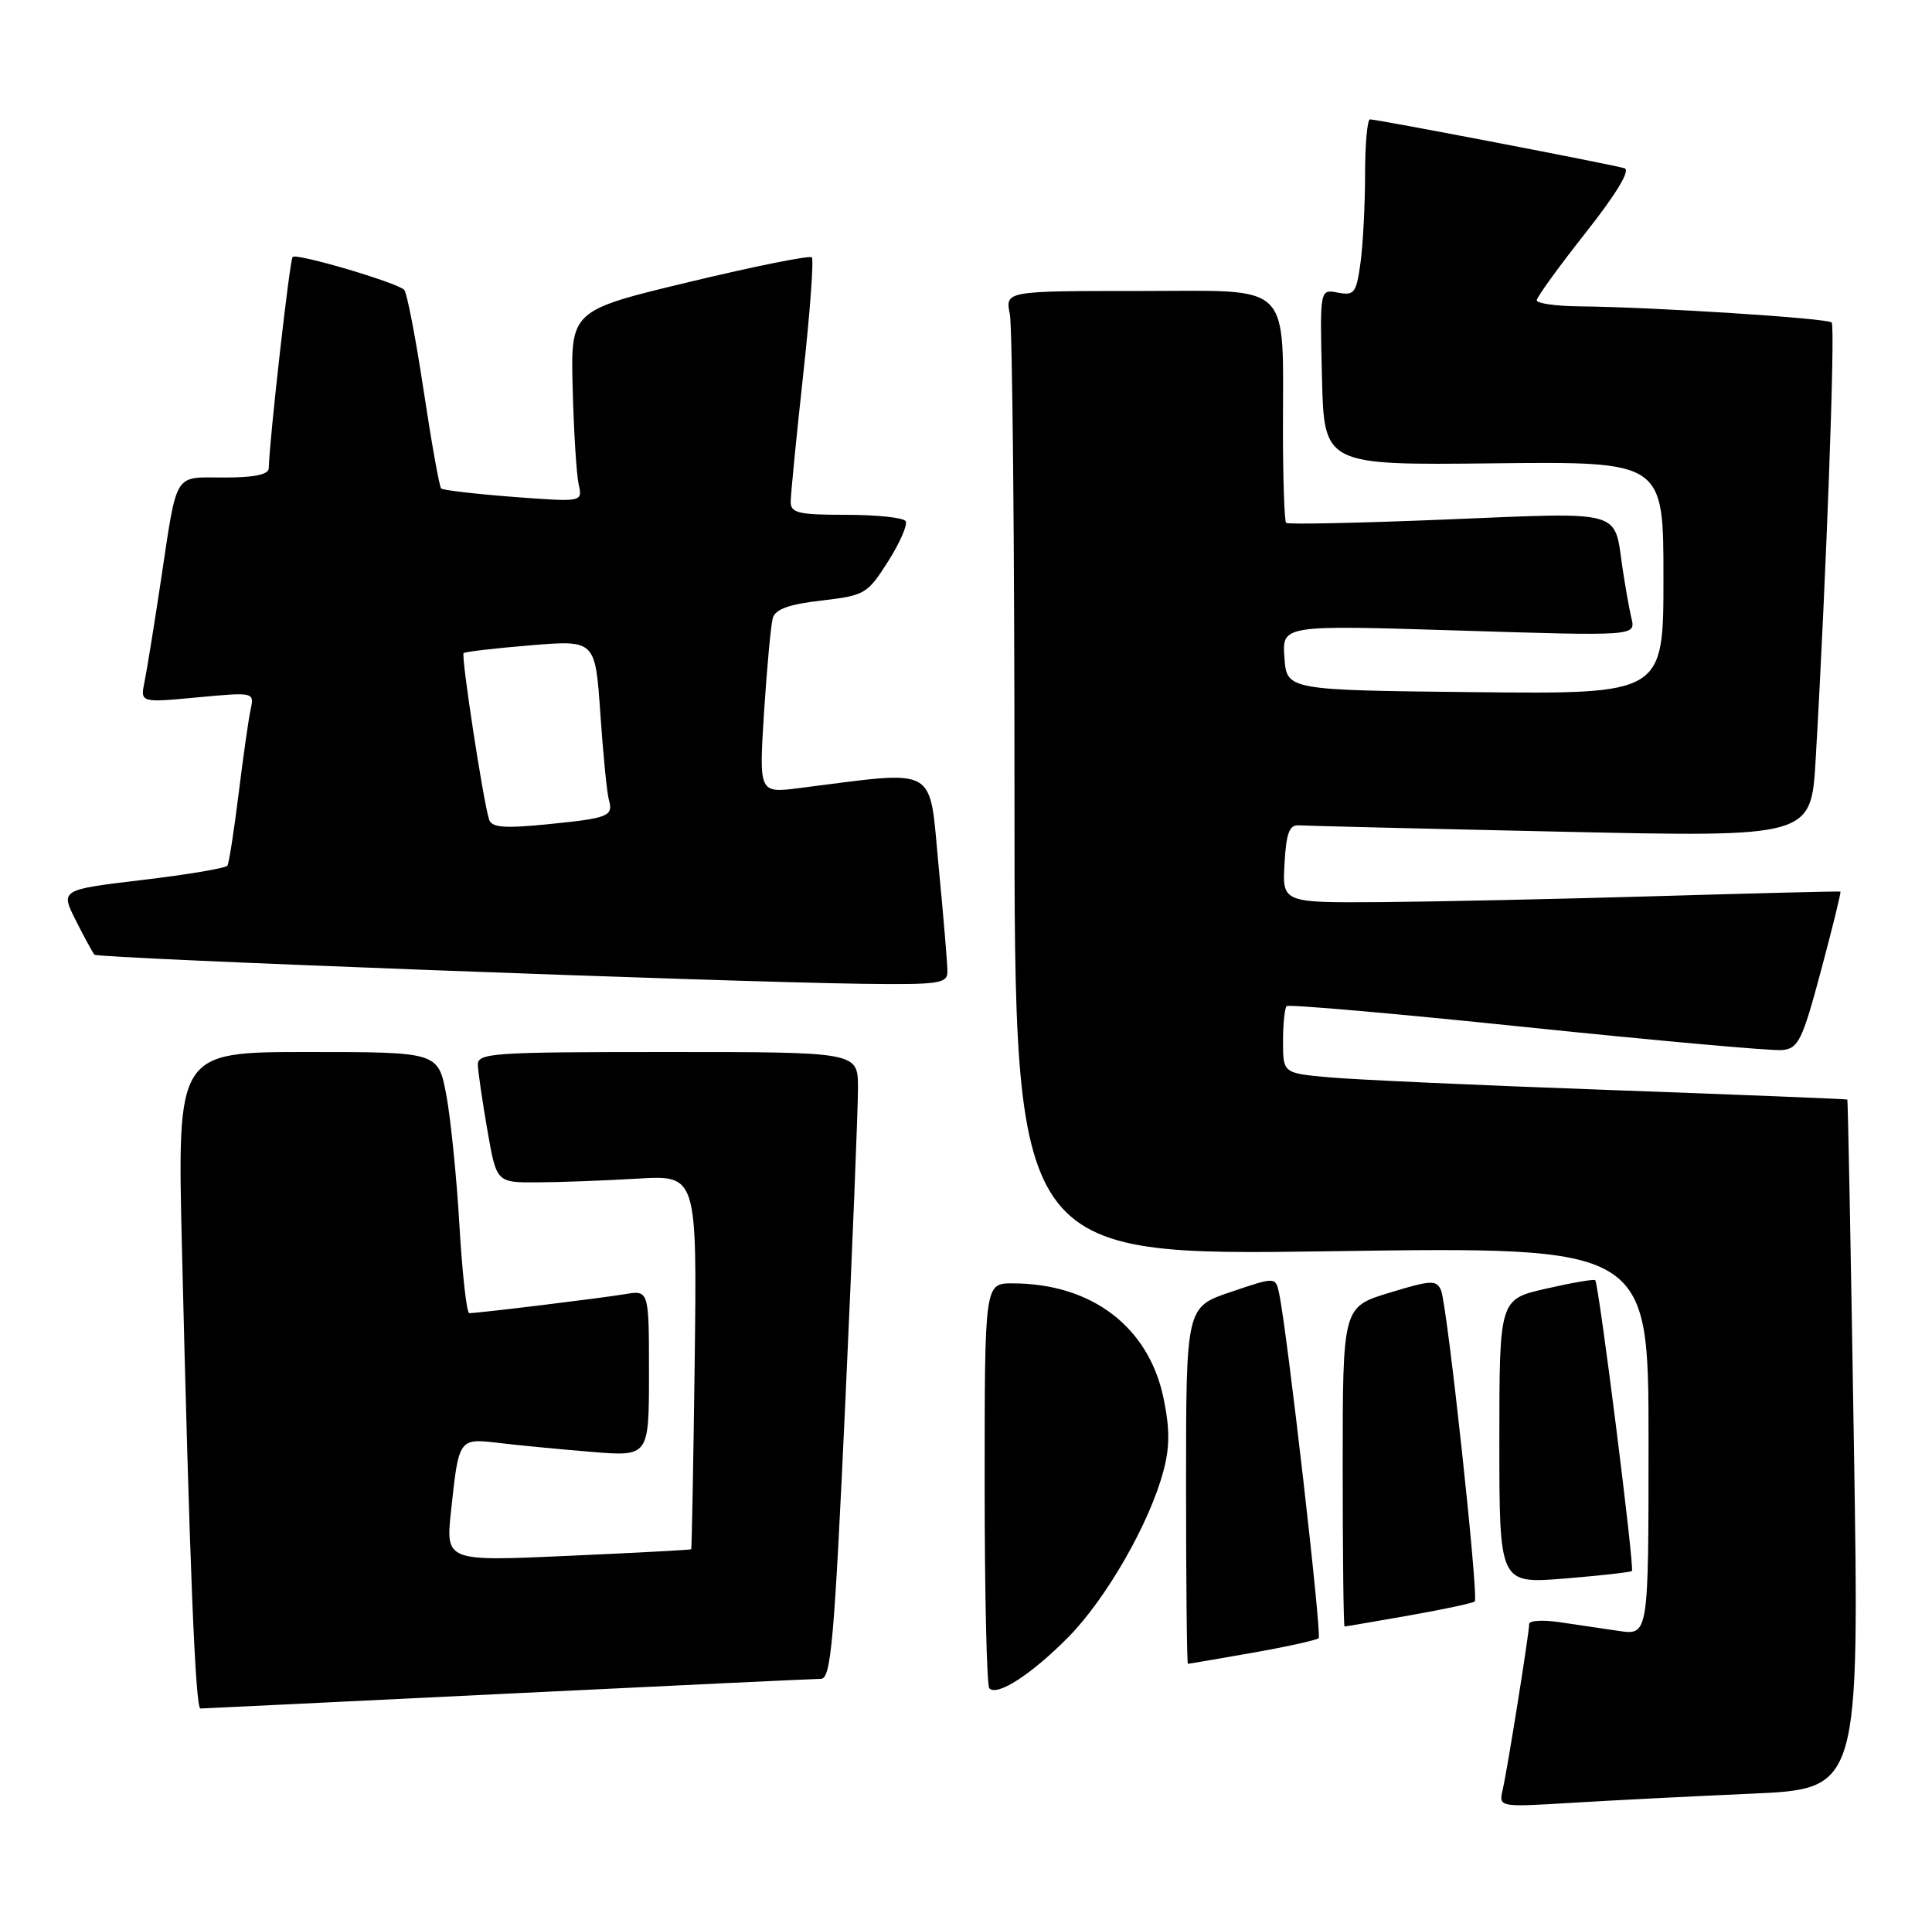<?xml version="1.0" encoding="UTF-8" standalone="no"?>
<!DOCTYPE svg PUBLIC "-//W3C//DTD SVG 1.1//EN" "http://www.w3.org/Graphics/SVG/1.1/DTD/svg11.dtd" >
<svg xmlns="http://www.w3.org/2000/svg" xmlns:xlink="http://www.w3.org/1999/xlink" version="1.1" viewBox="0 0 259 256">
 <g >
 <path fill="currentColor"
d=" M 234.88 240.40 C 249.27 239.76 249.27 239.76 248.53 193.63 C 248.13 168.26 247.73 147.44 247.65 147.37 C 247.57 147.30 233.32 146.73 216.00 146.10 C 198.68 145.48 181.69 144.71 178.25 144.40 C 172.00 143.84 172.00 143.84 172.00 139.59 C 172.00 137.25 172.22 135.12 172.48 134.85 C 172.75 134.59 187.26 135.86 204.73 137.68 C 222.20 139.49 237.59 140.87 238.92 140.74 C 241.09 140.52 241.61 139.47 244.13 130.05 C 245.67 124.30 246.84 119.55 246.72 119.50 C 246.60 119.44 235.70 119.71 222.50 120.10 C 209.30 120.49 192.51 120.85 185.20 120.91 C 171.90 121.00 171.90 121.00 172.20 115.75 C 172.43 111.64 172.85 110.53 174.12 110.62 C 175.01 110.68 190.83 111.07 209.27 111.47 C 242.79 112.21 242.79 112.21 243.40 101.86 C 244.80 77.88 246.06 43.72 245.55 43.22 C 244.98 42.65 221.71 41.16 211.75 41.06 C 208.59 41.03 206.00 40.66 206.01 40.25 C 206.01 39.84 208.95 35.78 212.54 31.23 C 216.69 25.98 218.60 22.81 217.78 22.55 C 216.30 22.08 184.66 16.00 183.66 16.00 C 183.30 16.00 183.00 19.31 183.00 23.36 C 183.00 27.41 182.72 32.74 182.39 35.20 C 181.83 39.28 181.56 39.64 179.35 39.22 C 176.93 38.75 176.93 38.75 177.22 50.55 C 177.50 62.35 177.50 62.35 200.25 62.10 C 223.00 61.85 223.00 61.85 223.00 77.44 C 223.00 93.03 223.00 93.03 197.75 92.77 C 172.50 92.50 172.50 92.50 172.19 88.14 C 171.87 83.77 171.87 83.77 195.58 84.51 C 219.28 85.25 219.28 85.25 218.71 82.88 C 218.40 81.57 217.85 78.44 217.48 75.92 C 216.38 68.28 217.71 68.64 194.03 69.62 C 182.37 70.10 172.64 70.31 172.41 70.08 C 172.19 69.85 172.00 64.45 171.99 58.08 C 171.97 37.41 173.58 39.00 152.74 39.00 C 134.75 39.00 134.75 39.00 135.38 42.13 C 135.72 43.84 136.00 72.94 136.00 106.79 C 136.00 168.32 136.00 168.32 178.50 167.70 C 221.00 167.09 221.00 167.09 221.00 193.13 C 221.00 219.18 221.00 219.18 217.00 218.59 C 214.80 218.26 211.20 217.74 209.00 217.41 C 206.80 217.09 205.00 217.20 205.00 217.66 C 204.99 218.92 202.08 237.15 201.45 239.86 C 200.91 242.22 200.91 242.22 210.70 241.63 C 216.09 241.30 226.97 240.75 234.88 240.40 Z  M 68.00 227.00 C 90.28 225.91 109.20 225.02 110.06 225.01 C 111.40 225.00 111.84 220.04 113.33 187.75 C 114.27 167.26 115.03 148.36 115.02 145.75 C 115.00 141.00 115.00 141.00 89.50 141.00 C 65.86 141.00 64.00 141.13 64.06 142.75 C 64.10 143.71 64.67 147.65 65.34 151.50 C 66.56 158.50 66.56 158.50 72.03 158.47 C 75.04 158.46 81.09 158.23 85.47 157.97 C 93.44 157.50 93.44 157.50 93.13 182.50 C 92.95 196.25 92.74 207.57 92.66 207.65 C 92.57 207.73 85.13 208.13 76.12 208.53 C 59.74 209.27 59.74 209.27 60.47 202.46 C 61.51 192.74 61.50 192.76 66.89 193.40 C 69.42 193.70 74.99 194.24 79.25 194.59 C 87.00 195.23 87.00 195.23 87.00 184.07 C 87.00 172.91 87.00 172.91 83.75 173.46 C 80.51 174.00 64.13 176.00 62.91 176.00 C 62.56 176.00 61.97 170.71 61.59 164.25 C 61.22 157.79 60.42 149.91 59.83 146.75 C 58.74 141.00 58.74 141.00 41.25 141.00 C 23.76 141.00 23.76 141.00 24.39 167.25 C 25.40 209.44 26.19 229.00 26.87 228.99 C 27.21 228.98 45.73 228.09 68.00 227.00 Z  M 143.23 219.41 C 148.33 214.23 154.11 204.14 155.96 197.18 C 156.83 193.95 156.83 191.49 155.98 187.39 C 153.99 177.83 146.35 172.02 135.75 172.01 C 132.00 172.00 132.00 172.00 132.00 198.83 C 132.00 213.59 132.28 225.95 132.63 226.29 C 133.71 227.38 138.32 224.38 143.23 219.41 Z  M 167.90 221.52 C 172.51 220.71 176.51 219.82 176.78 219.56 C 177.22 219.11 172.53 178.22 171.47 173.32 C 171.00 171.13 171.00 171.13 165.00 173.16 C 159.00 175.18 159.00 175.18 159.00 199.09 C 159.00 212.24 159.11 223.00 159.25 223.00 C 159.39 223.00 163.28 222.33 167.90 221.52 Z  M 188.90 216.52 C 193.51 215.71 197.47 214.86 197.70 214.64 C 198.26 214.07 194.01 174.86 193.18 172.93 C 192.57 171.53 191.85 171.56 186.25 173.27 C 180.00 175.17 180.00 175.17 180.00 196.59 C 180.00 208.36 180.11 218.00 180.25 218.00 C 180.39 218.00 184.28 217.33 188.90 216.52 Z  M 218.77 210.56 C 219.15 210.18 214.32 171.97 213.85 171.58 C 213.66 171.42 210.69 171.93 207.25 172.72 C 201.00 174.14 201.00 174.14 201.00 193.21 C 201.00 212.28 201.00 212.28 209.74 211.57 C 214.54 211.18 218.61 210.72 218.77 210.56 Z  M 127.01 130.25 C 127.02 129.29 126.49 122.93 125.83 116.12 C 124.51 102.38 126.06 103.25 107.12 105.63 C 101.74 106.31 101.74 106.31 102.43 95.40 C 102.82 89.41 103.34 83.75 103.60 82.84 C 103.94 81.65 105.76 80.99 110.13 80.49 C 115.95 79.81 116.29 79.61 119.06 75.24 C 120.64 72.75 121.70 70.32 121.41 69.85 C 121.12 69.38 117.53 69.00 113.44 69.00 C 107.02 69.00 106.00 68.76 106.00 67.25 C 106.00 66.29 106.75 58.64 107.67 50.26 C 108.59 41.87 109.11 34.78 108.83 34.49 C 108.54 34.21 101.15 35.69 92.41 37.79 C 76.50 41.61 76.50 41.61 76.77 52.05 C 76.92 57.80 77.28 63.58 77.57 64.90 C 78.11 67.30 78.11 67.30 68.84 66.60 C 63.74 66.21 59.37 65.70 59.14 65.47 C 58.90 65.24 57.84 59.30 56.78 52.27 C 55.72 45.25 54.55 39.20 54.18 38.84 C 53.15 37.85 39.76 33.90 39.23 34.44 C 38.84 34.83 36.13 58.78 36.03 62.75 C 36.01 63.61 34.13 64.00 30.07 64.00 C 23.18 64.00 23.81 62.96 21.54 78.00 C 20.67 83.78 19.70 89.78 19.38 91.34 C 18.80 94.19 18.80 94.19 26.45 93.47 C 34.10 92.76 34.10 92.76 33.59 95.13 C 33.31 96.43 32.59 101.53 31.98 106.45 C 31.37 111.37 30.70 115.68 30.49 116.02 C 30.28 116.36 25.15 117.22 19.10 117.94 C 8.09 119.25 8.09 119.25 10.17 123.38 C 11.31 125.64 12.44 127.71 12.67 127.96 C 13.12 128.45 96.76 131.61 115.75 131.86 C 125.85 131.99 127.00 131.82 127.01 130.25 Z  M 65.57 109.85 C 64.79 107.47 61.79 87.88 62.15 87.54 C 62.34 87.35 66.39 86.88 71.15 86.49 C 79.80 85.78 79.80 85.78 80.48 95.64 C 80.85 101.06 81.36 106.25 81.62 107.17 C 82.24 109.42 81.63 109.66 73.26 110.49 C 67.58 111.05 65.92 110.91 65.57 109.85 Z "/>
</g>
</svg>